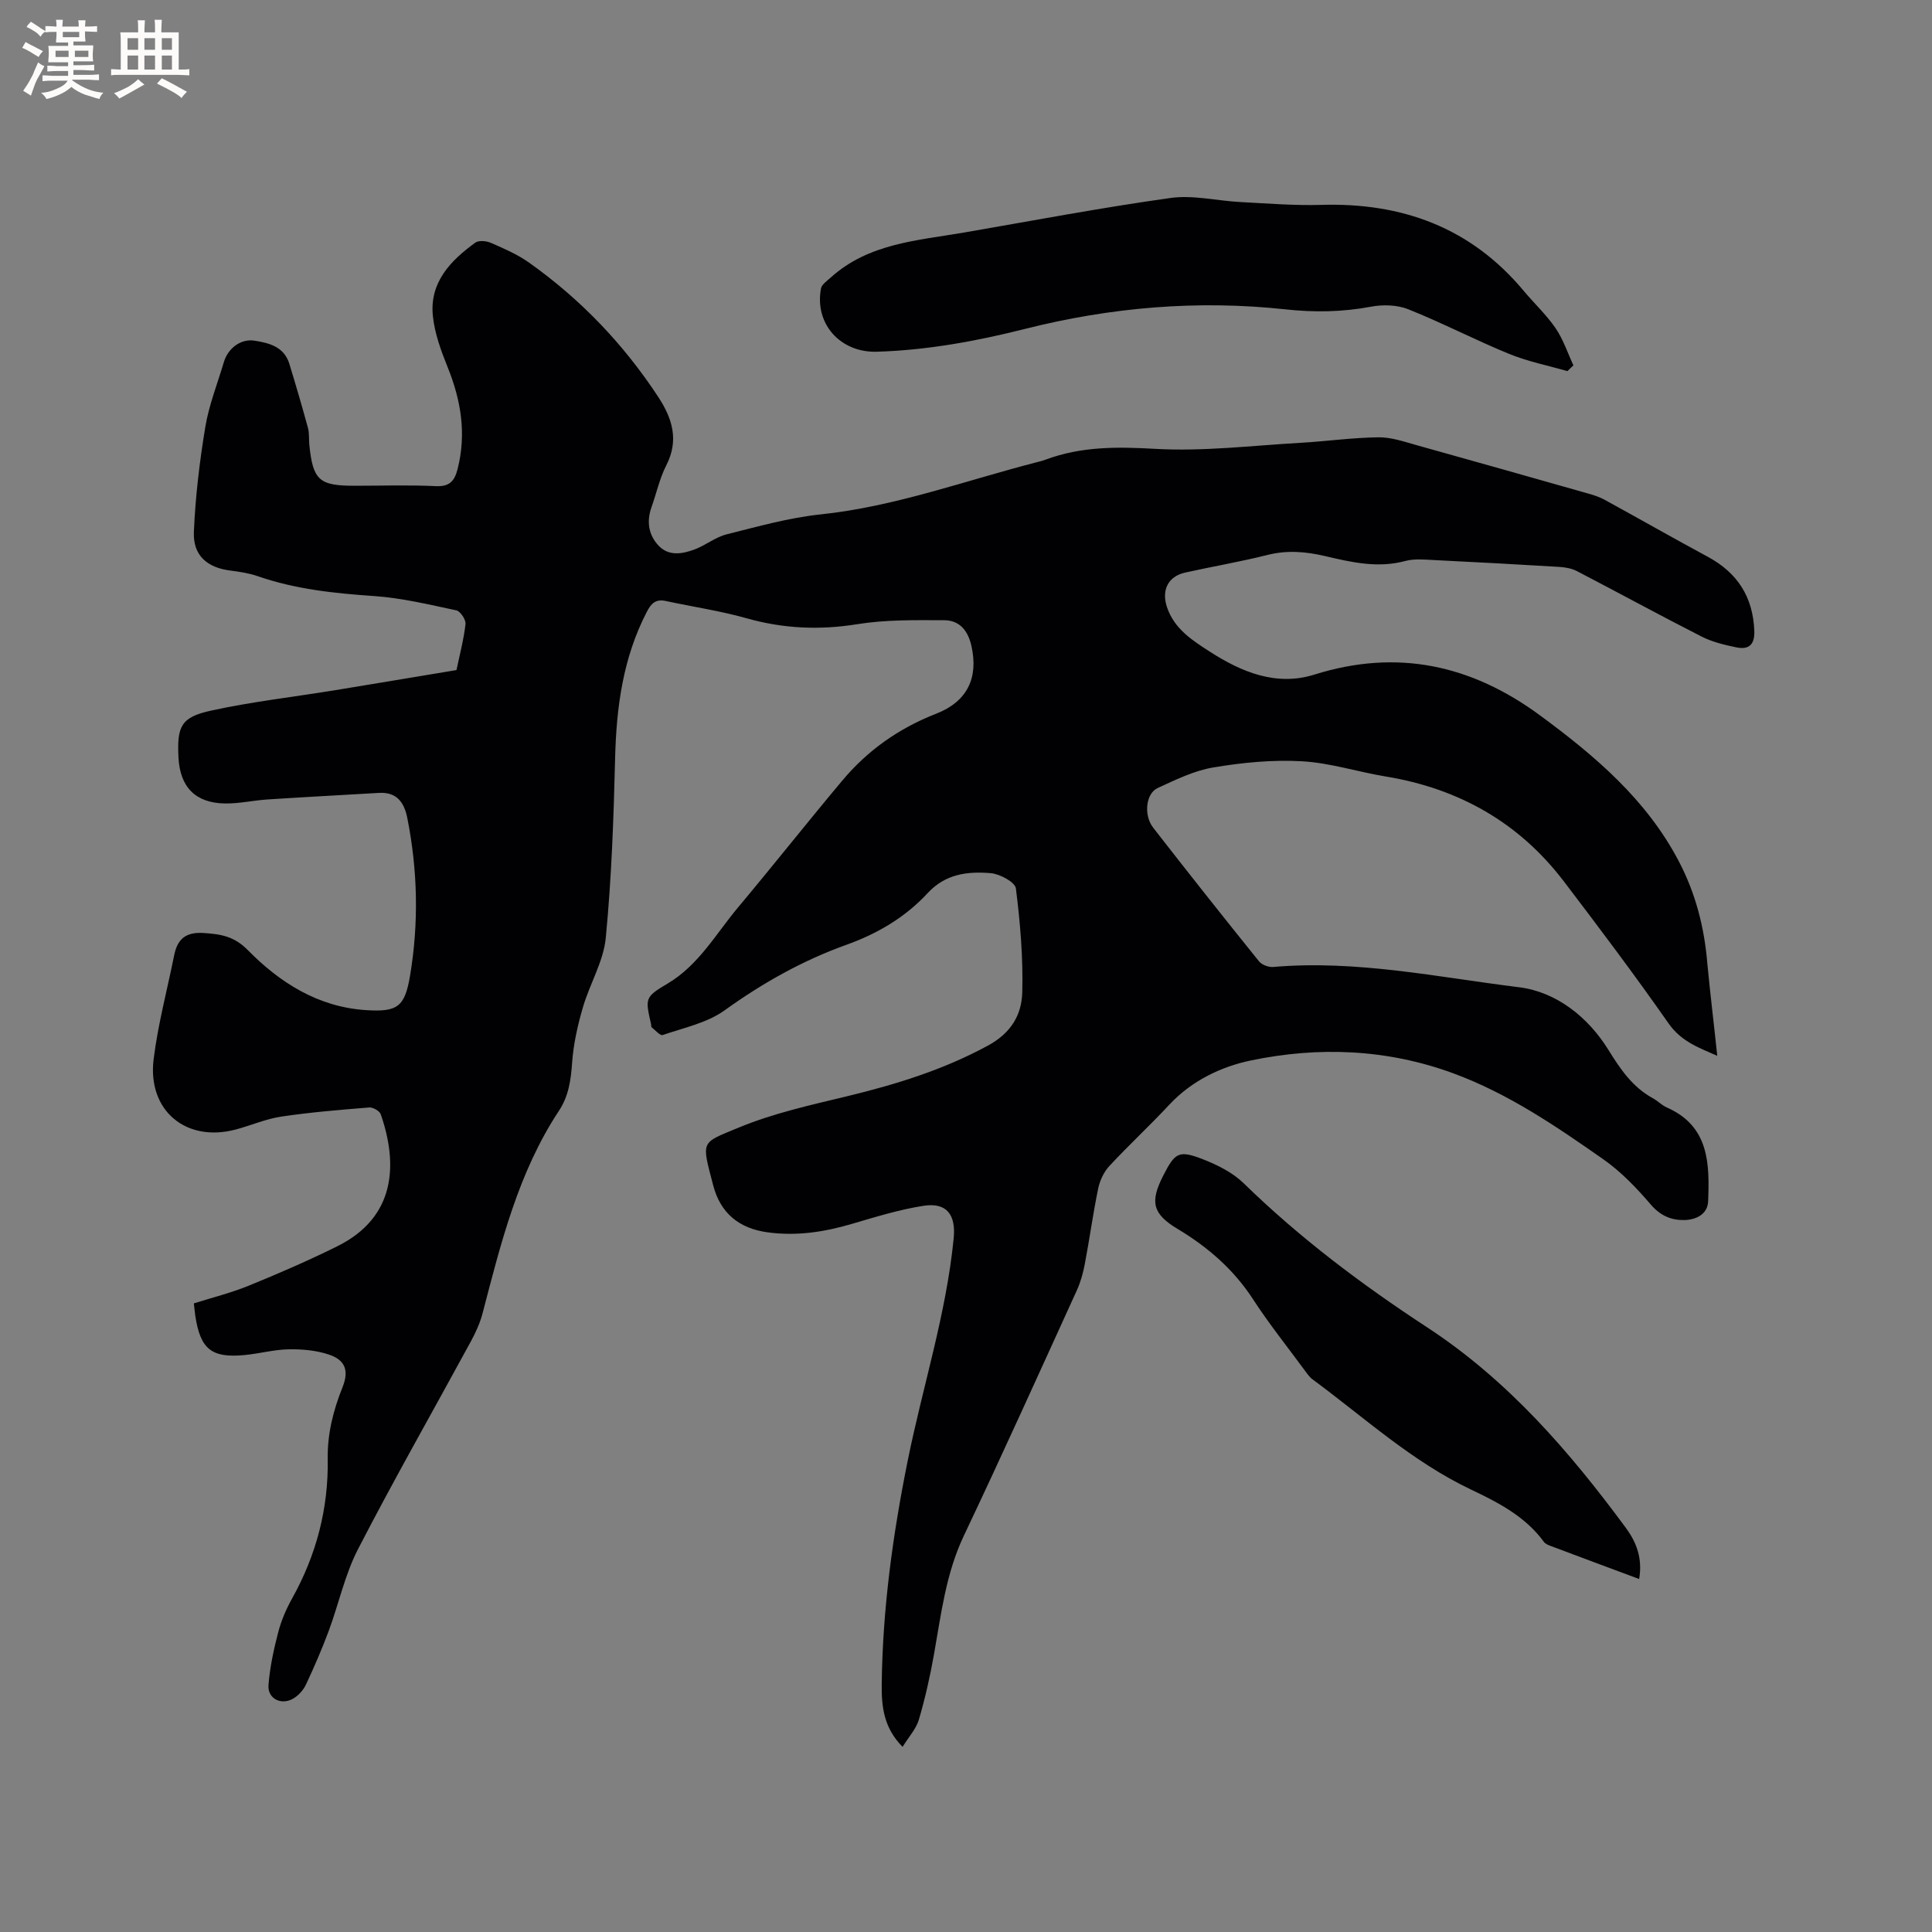 <svg enable-background="new 0 0 400 400" viewBox="0 0 400 400" xmlns="http://www.w3.org/2000/svg"><rect x="0" y="0" width="400" height="400" fill="#808080" stroke="none"/><g fill="#010103"><path d="m355.54 218.6c-3.41-1.56-7.32-2.77-10.07-6.7-6.98-9.98-14.31-19.73-21.69-29.42-9.3-12.2-21.74-19.22-36.85-21.71-5.83-.96-11.57-2.84-17.42-3.16-6.07-.34-12.29.27-18.3 1.28-3.97.66-7.8 2.55-11.52 4.26-2.47 1.13-2.95 5.61-.94 8.21 7.22 9.29 14.53 18.51 21.91 27.67.59.73 2 1.26 2.97 1.17 17.19-1.49 34.01 2.11 50.88 4.2 7.76.96 14.32 6.22 18.49 12.96 2.53 4.08 5 7.71 9.21 10.02 1.02.56 1.86 1.46 2.91 1.92 8.78 3.88 8.83 11.65 8.53 19.42-.11 2.7-2.53 3.85-5 3.88-2.69.03-4.91-.92-6.87-3.21-2.94-3.43-6.16-6.8-9.83-9.37-9.8-6.86-19.7-13.62-31.06-17.8-13.74-5.05-27.93-5.59-41.97-2.65-6.04 1.26-12.19 4.17-16.8 9.12-4.04 4.34-8.41 8.38-12.45 12.73-1.14 1.23-1.97 3.02-2.31 4.68-1.07 5.18-1.78 10.44-2.77 15.64-.35 1.85-.87 3.72-1.65 5.43-7.73 16.95-15.39 33.94-23.38 50.77-3.72 7.83-4.7 16.2-6.18 24.53-.81 4.57-1.83 9.12-3.14 13.57-.56 1.91-2.09 3.55-3.37 5.63-3.91-3.94-4.37-8.34-4.32-12.95.18-15.64 2.3-31.04 5.39-46.34 3.1-15.35 7.97-30.32 9.51-46 .48-4.84-1.41-7.49-6.26-6.73-4.99.78-9.88 2.29-14.74 3.72-5.75 1.7-11.48 2.59-17.53 1.77-6.02-.82-9.78-4.07-11.25-9.69-2.46-9.42-2.66-8.7 5.21-11.97 7.17-2.98 14.9-4.68 22.49-6.51 10.12-2.45 19.91-5.46 29.17-10.49 4.84-2.63 6.98-6.39 7.11-11.03.19-7.17-.42-14.39-1.32-21.51-.17-1.3-3.31-3-5.2-3.16-4.77-.41-9.4.14-13.07 4.13-4.6 4.98-10.38 8.39-16.74 10.67-9.14 3.27-17.43 7.94-25.33 13.62-3.62 2.6-8.43 3.59-12.78 5.09-.53.18-1.55-1.01-2.3-1.61-.12-.09-.06-.41-.11-.61-1.21-5.38-1.34-5.61 3.4-8.42 6.47-3.84 9.99-10.27 14.58-15.75 7.28-8.69 14.31-17.58 21.59-26.27 5.25-6.27 11.71-10.84 19.42-13.85 6.6-2.57 8.77-7.54 7.35-13.98-.71-3.23-2.46-5.38-5.67-5.39-6-.02-12.09-.13-17.97.82-7.82 1.26-15.31.93-22.91-1.22-5.48-1.55-11.16-2.37-16.74-3.58-2.02-.44-2.99.42-3.9 2.18-4.98 9.57-6.34 19.82-6.6 30.45-.3 12.39-.74 24.8-1.93 37.12-.48 4.91-3.34 9.55-4.75 14.42-1.08 3.72-1.95 7.58-2.22 11.42-.25 3.57-.71 6.9-2.71 9.93-8.45 12.79-12.03 27.41-15.83 41.96-.53 2.01-1.42 3.97-2.42 5.81-7.79 14.33-15.87 28.49-23.35 42.98-2.74 5.3-4 11.36-6.1 17.01-1.4 3.76-3 7.46-4.71 11.09-.55 1.16-1.6 2.31-2.72 2.93-2.51 1.37-5.25-.11-5.02-2.89.29-3.65 1.07-7.3 2-10.86.63-2.44 1.66-4.84 2.89-7.04 5.02-9 7.54-18.61 7.37-28.9-.08-5.19 1.15-10.04 3.06-14.81 1.38-3.44.6-5.65-2.84-6.79-2.61-.87-5.55-1.13-8.33-1.08-3.04.06-6.06.9-9.11 1.19-6.88.65-9.15-1.23-10.2-8.16-.11-.73-.17-1.47-.29-2.54 3.79-1.2 7.68-2.16 11.35-3.66 6.17-2.51 12.29-5.17 18.26-8.12 12.33-6.08 12.61-17.18 9.08-27.37-.24-.69-1.61-1.47-2.38-1.41-6.08.49-12.18.99-18.21 1.89-3.22.48-6.29 1.84-9.46 2.68-10.28 2.72-18.3-3.94-16.97-14.59.9-7.23 2.81-14.33 4.25-21.49.68-3.37 2.39-4.86 6.13-4.61 3.56.24 6.29.66 9.14 3.56 6.62 6.73 14.53 11.75 24.38 12.4 6.56.43 8.1-.62 9.19-7.14 1.81-10.85 1.59-21.74-.56-32.57-.64-3.25-2.15-5.47-5.87-5.26-7.7.45-15.4.86-23.09 1.36-2.95.19-5.9.88-8.84.83-6.11-.11-9.28-3.42-9.59-9.53-.32-6.44.52-8.33 6.72-9.69 8.45-1.85 17.09-2.83 25.64-4.22 8.34-1.36 16.68-2.77 25.2-4.18.65-3.12 1.5-6.29 1.87-9.53.1-.9-1.06-2.65-1.9-2.83-5.66-1.21-11.36-2.58-17.11-2.97-8.18-.56-16.23-1.41-24.02-4.11-1.78-.62-3.7-.91-5.59-1.15-4.85-.6-7.83-3.11-7.62-8.04.31-7.26 1.18-14.54 2.37-21.72.76-4.56 2.52-8.96 3.84-13.42.85-2.86 3.5-4.87 6.34-4.43 3.06.48 6.13 1.27 7.21 4.78 1.35 4.41 2.65 8.84 3.86 13.29.3 1.1.17 2.32.28 3.48.75 7.34 2.03 8.49 9.33 8.49 5.62 0 11.25-.19 16.86.08 2.9.14 3.9-1.12 4.52-3.58 1.85-7.31.69-14.23-2.09-21.1-1.37-3.39-2.67-6.97-3.04-10.56-.71-6.93 3.63-11.44 8.78-15.17.72-.52 2.32-.37 3.26.05 2.7 1.18 5.48 2.38 7.87 4.08 10.66 7.56 19.56 16.86 26.74 27.79 2.93 4.47 4.35 8.97 1.67 14.2-1.38 2.7-2.03 5.78-3.06 8.67-1.06 2.97-.59 5.78 1.51 7.98s4.93 1.68 7.45.73c2.26-.85 4.27-2.52 6.57-3.1 6.45-1.62 12.92-3.45 19.5-4.14 15.52-1.63 30.06-7.05 45.01-10.87.51-.13 1.03-.26 1.52-.45 7.38-2.77 14.87-2.7 22.72-2.25 9.98.57 20.06-.68 30.1-1.25 5.39-.31 10.77-1.08 16.16-1.14 2.67-.03 5.39.94 8.03 1.67 11.83 3.29 23.65 6.65 35.46 10 1.11.32 2.24.68 3.25 1.23 7.14 3.91 14.22 7.95 21.39 11.82 6.15 3.31 9.37 8.29 9.66 15.3.12 2.87-1.1 4.02-3.72 3.47-2.45-.51-4.98-1.11-7.18-2.23-8.68-4.42-17.23-9.09-25.87-13.58-1.07-.55-2.39-.77-3.61-.85-8.55-.52-17.09-.98-25.64-1.4-2.09-.1-4.3-.35-6.26.18-5.7 1.53-11.14.26-16.59-1.02-3.97-.93-7.84-1.26-11.9-.24-5.64 1.42-11.4 2.39-17.08 3.66-3.61.81-4.92 3.74-3.73 7.21 1.54 4.49 5.23 6.82 8.85 9.16 6.6 4.25 13.79 7.21 21.64 4.75 17.2-5.4 32.55-2.01 46.78 8.48 11.34 8.36 21.96 17.36 28.66 30.13 3.51 6.68 5.32 13.77 5.93 21.26.61 6.38 1.39 12.73 2.05 19.06z"/><path d="m324.51 76.84c-4.03-1.17-8.2-1.99-12.06-3.57-7.04-2.88-13.82-6.42-20.88-9.24-2.3-.92-5.26-1-7.74-.53-5.91 1.11-11.72 1.2-17.68.55-18.19-1.97-36.16-.44-53.9 4.04-10.08 2.54-20.26 4.41-30.7 4.73-7.5.23-12.96-5.71-11.57-13.11.16-.83 1.23-1.54 1.97-2.21 7.89-7.16 18.04-7.7 27.78-9.38 14.19-2.45 28.35-5.14 42.6-7.13 4.69-.66 9.63.59 14.46.84 5.57.29 11.15.75 16.71.59 16.77-.51 31.01 4.68 41.96 17.79 2.17 2.6 4.7 4.95 6.6 7.73 1.59 2.32 2.49 5.11 3.7 7.7-.41.4-.83.8-1.25 1.2z"/><path d="m339.37 326.92c-6.38-2.38-12.4-4.61-18.41-6.88-.48-.18-1.04-.43-1.32-.82-3.84-5.26-9.44-8.14-15.08-10.82-12.21-5.8-22.08-14.9-32.8-22.81-.74-.55-1.28-1.4-1.85-2.16-3.52-4.78-7.23-9.43-10.46-14.4-4.03-6.2-9.35-10.82-15.62-14.58-5.21-3.13-5.78-5.58-3.01-11.02 2.47-4.85 3.24-5.37 8.32-3.38 2.99 1.17 6.11 2.74 8.37 4.95 11.59 11.31 24.48 20.99 37.95 29.8 16.74 10.96 29.46 25.67 41.15 41.52 2.19 2.99 3.49 6.27 2.76 10.6z"/></g><path d="m6.8 9.5c.6.3 1.3.7 2.1 1.1-.4.4-.7.8-.9 1.2-.7-.4-1.3-.8-1.8-1.1s-1.1-.6-1.6-.8c.2-.4.5-.8.7-1.2.4.2.8.5 1.5.8zm.9 6.9c-.3.6-.5 1.1-.7 1.7s-.4 1.1-.6 1.7c-.6-.4-1.1-.7-1.6-1 .7-1 1.2-1.8 1.5-2.4.3-.5.6-1.1.8-1.7.3-.6.5-1.2.8-1.8.3.3.8.6 1.3.8-.7 1.3-1.2 2.2-1.5 2.7zm.1-11c.4.3 1 .7 1.7 1.1-.5.2-.8.6-1.1 1.1-.5-.6-1-1-1.4-1.2s-.9-.6-1.5-.8c.2-.4.5-.7.9-1.1.5.3.9.6 1.4.9zm10.5 13.1c1 .4 2 .6 3.1.7-.4.4-.7.8-.8 1.3-.9-.2-1.9-.6-3-.9-1-.4-2-.9-2.8-1.6-.5.4-1.1.9-1.9 1.3s-1.9.9-3.3 1.2c-.1-.3-.5-.8-1.1-1.3 1 0 2.1-.3 3.2-.8 1.2-.5 1.9-1 2.3-1.7h-3.2c-.4 0-1 0-2 .1v-1.2c1 0 1.7.1 2 .1h3.3v-1h-2.3c-.2 0-.9 0-2 .1v-1.2c1.2 0 1.9.1 2 .1h2.3v-.8h-4.1c0-.7.1-1.2.1-1.6 0-.5 0-1.1-.1-1.8h4.1v-.7h-2.5c0-.6.1-1.1.1-1.6v-.6h-.5c-.4 0-1 0-1.8.1v-1.3c1.2 0 1.9.1 2.1.1h.2c0-.3 0-.8-.1-1.4h1.4c0 .6-.1 1-.1 1.4h3.4c0-.4 0-.8-.1-1.3h1.5c0 .4-.1.9-.1 1.3.7 0 1.5 0 2.5-.1v1.2c-1 0-1.8-.1-2.5-.1v.6c0 .3 0 .8.1 1.5h-2.5v.8h4.1c0 .7-.1 1.3-.1 1.8s0 1 .1 1.5h-4.1v.8h1.4c.8 0 1.8 0 2.9-.1v1.2c-1 0-1.9-.1-2.8-.1h-1.5v1h3.2c.3 0 1 0 2.1-.1v1.2c-1.1 0-1.8-.1-2.1-.1h-3.4l-.1.1c1.4 1 2.4 1.5 3.4 1.9zm-4.1-6.7v-1.3h-2.7v1.3zm2.2-4.1v-1.1h-3.4v1.1zm1.9 4.1v-1.3h-2.8v1.3z" fill="#fcfbfa"/><path d="m37 6.7v2.3 5.4c1 0 1.8 0 2.2-.1v1.3c-.6 0-1.5-.1-2.5-.1h-11.9c-.7 0-1.3 0-1.8.1v-1.3c.5 0 1.1.1 2 .1v-5.2c0-1 0-1.8-.1-2.5h3.7c0-1.3 0-2.1-.1-2.5h1.5c0 .4-.1 1.3-.1 2.5h2.2c0-1.2 0-2.1-.1-2.6h1.5c0 .4-.1 1.3-.1 2.6zm-12.3 13.7c-.3-.4-.7-.8-1.1-1.1 1.1-.4 2.1-.9 2.9-1.3.8-.5 1.5-1 2.1-1.6.4.4.9.8 1.3 1.1-2.5 1.4-4.2 2.4-5.2 2.9zm3.9-10.1v-2.4h-2.2v2.4zm0 4.1v-2.9h-2.2v2.9zm3.5-4.1v-2.4h-2.2v2.4zm0 4.1v-2.9h-2.2v2.9zm.4 2.9 1-1.1c.6.3 1.4.7 2.5 1.3s2 1.1 2.7 1.5c-.4.4-.8.8-1.1 1.3-.8-.8-2.5-1.7-5.1-3zm3.1-7v-2.4h-2.1v2.4zm0 4.1v-2.9h-2.1v2.9z" fill="#fcfbfa"/></svg>